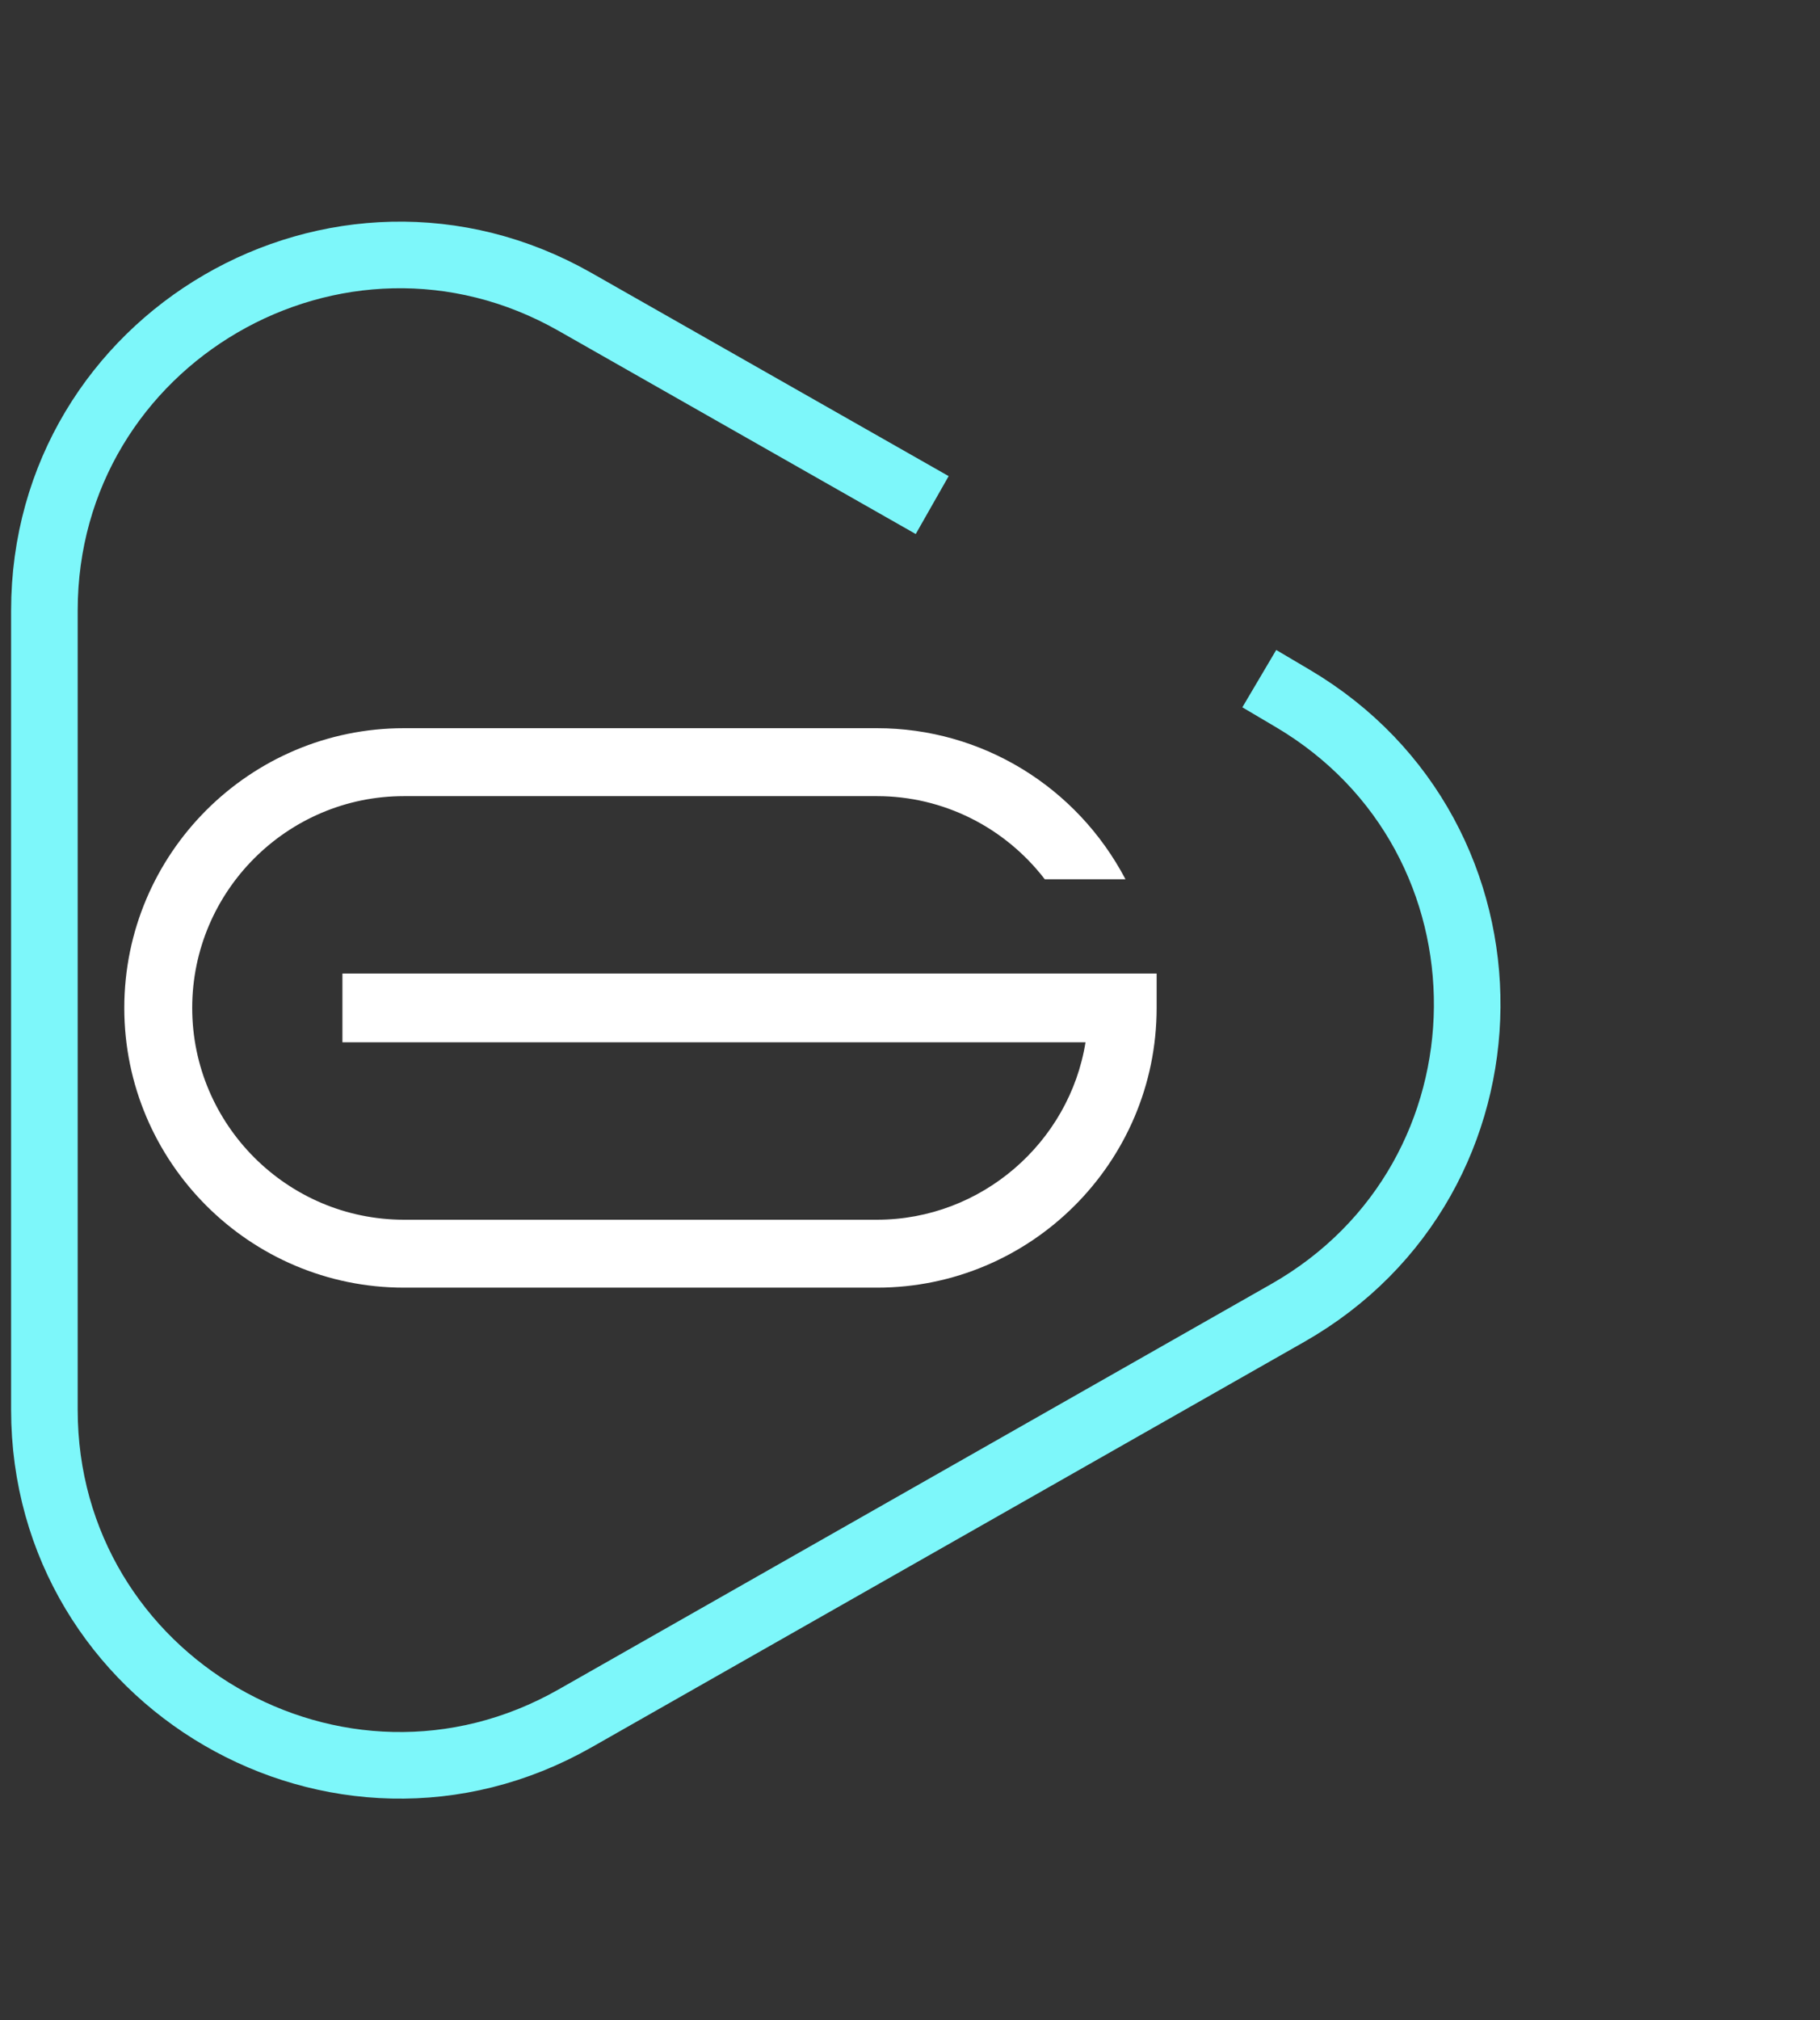 <svg width="82" height="91" viewBox="0 0 82 91" fill="none" xmlns="http://www.w3.org/2000/svg">
<rect x="0" y="0" width="82" height="91" fill="#333333" stroke="none"/>
<path d="M39.512 58H18.2C11.252 58 5.6 52.348 5.6 45.4C5.6 38.452 11.252 32.8 18.2 32.8H39.512C44.228 32.8 48.512 35.428 50.708 39.604H47.072C45.272 37.264 42.5 35.86 39.512 35.86H18.2C12.944 35.86 8.66 40.144 8.66 45.4C8.66 50.656 12.944 54.94 18.2 54.94H39.512C44.228 54.94 48.188 51.448 48.908 46.948H15.428V43.852H52.112V45.4C52.112 52.348 46.46 58 39.512 58Z" fill="white"/>
<path d="M42 22.75L25.91 13.599C15.244 7.532 2 15.236 2 27.507V63.493C2 75.764 15.244 83.468 25.91 77.401L58.015 59.142C68.698 53.066 68.826 37.713 58.246 31.46L56.737 30.568" stroke="#7DF7FA" stroke-width="3"/>
</svg>
